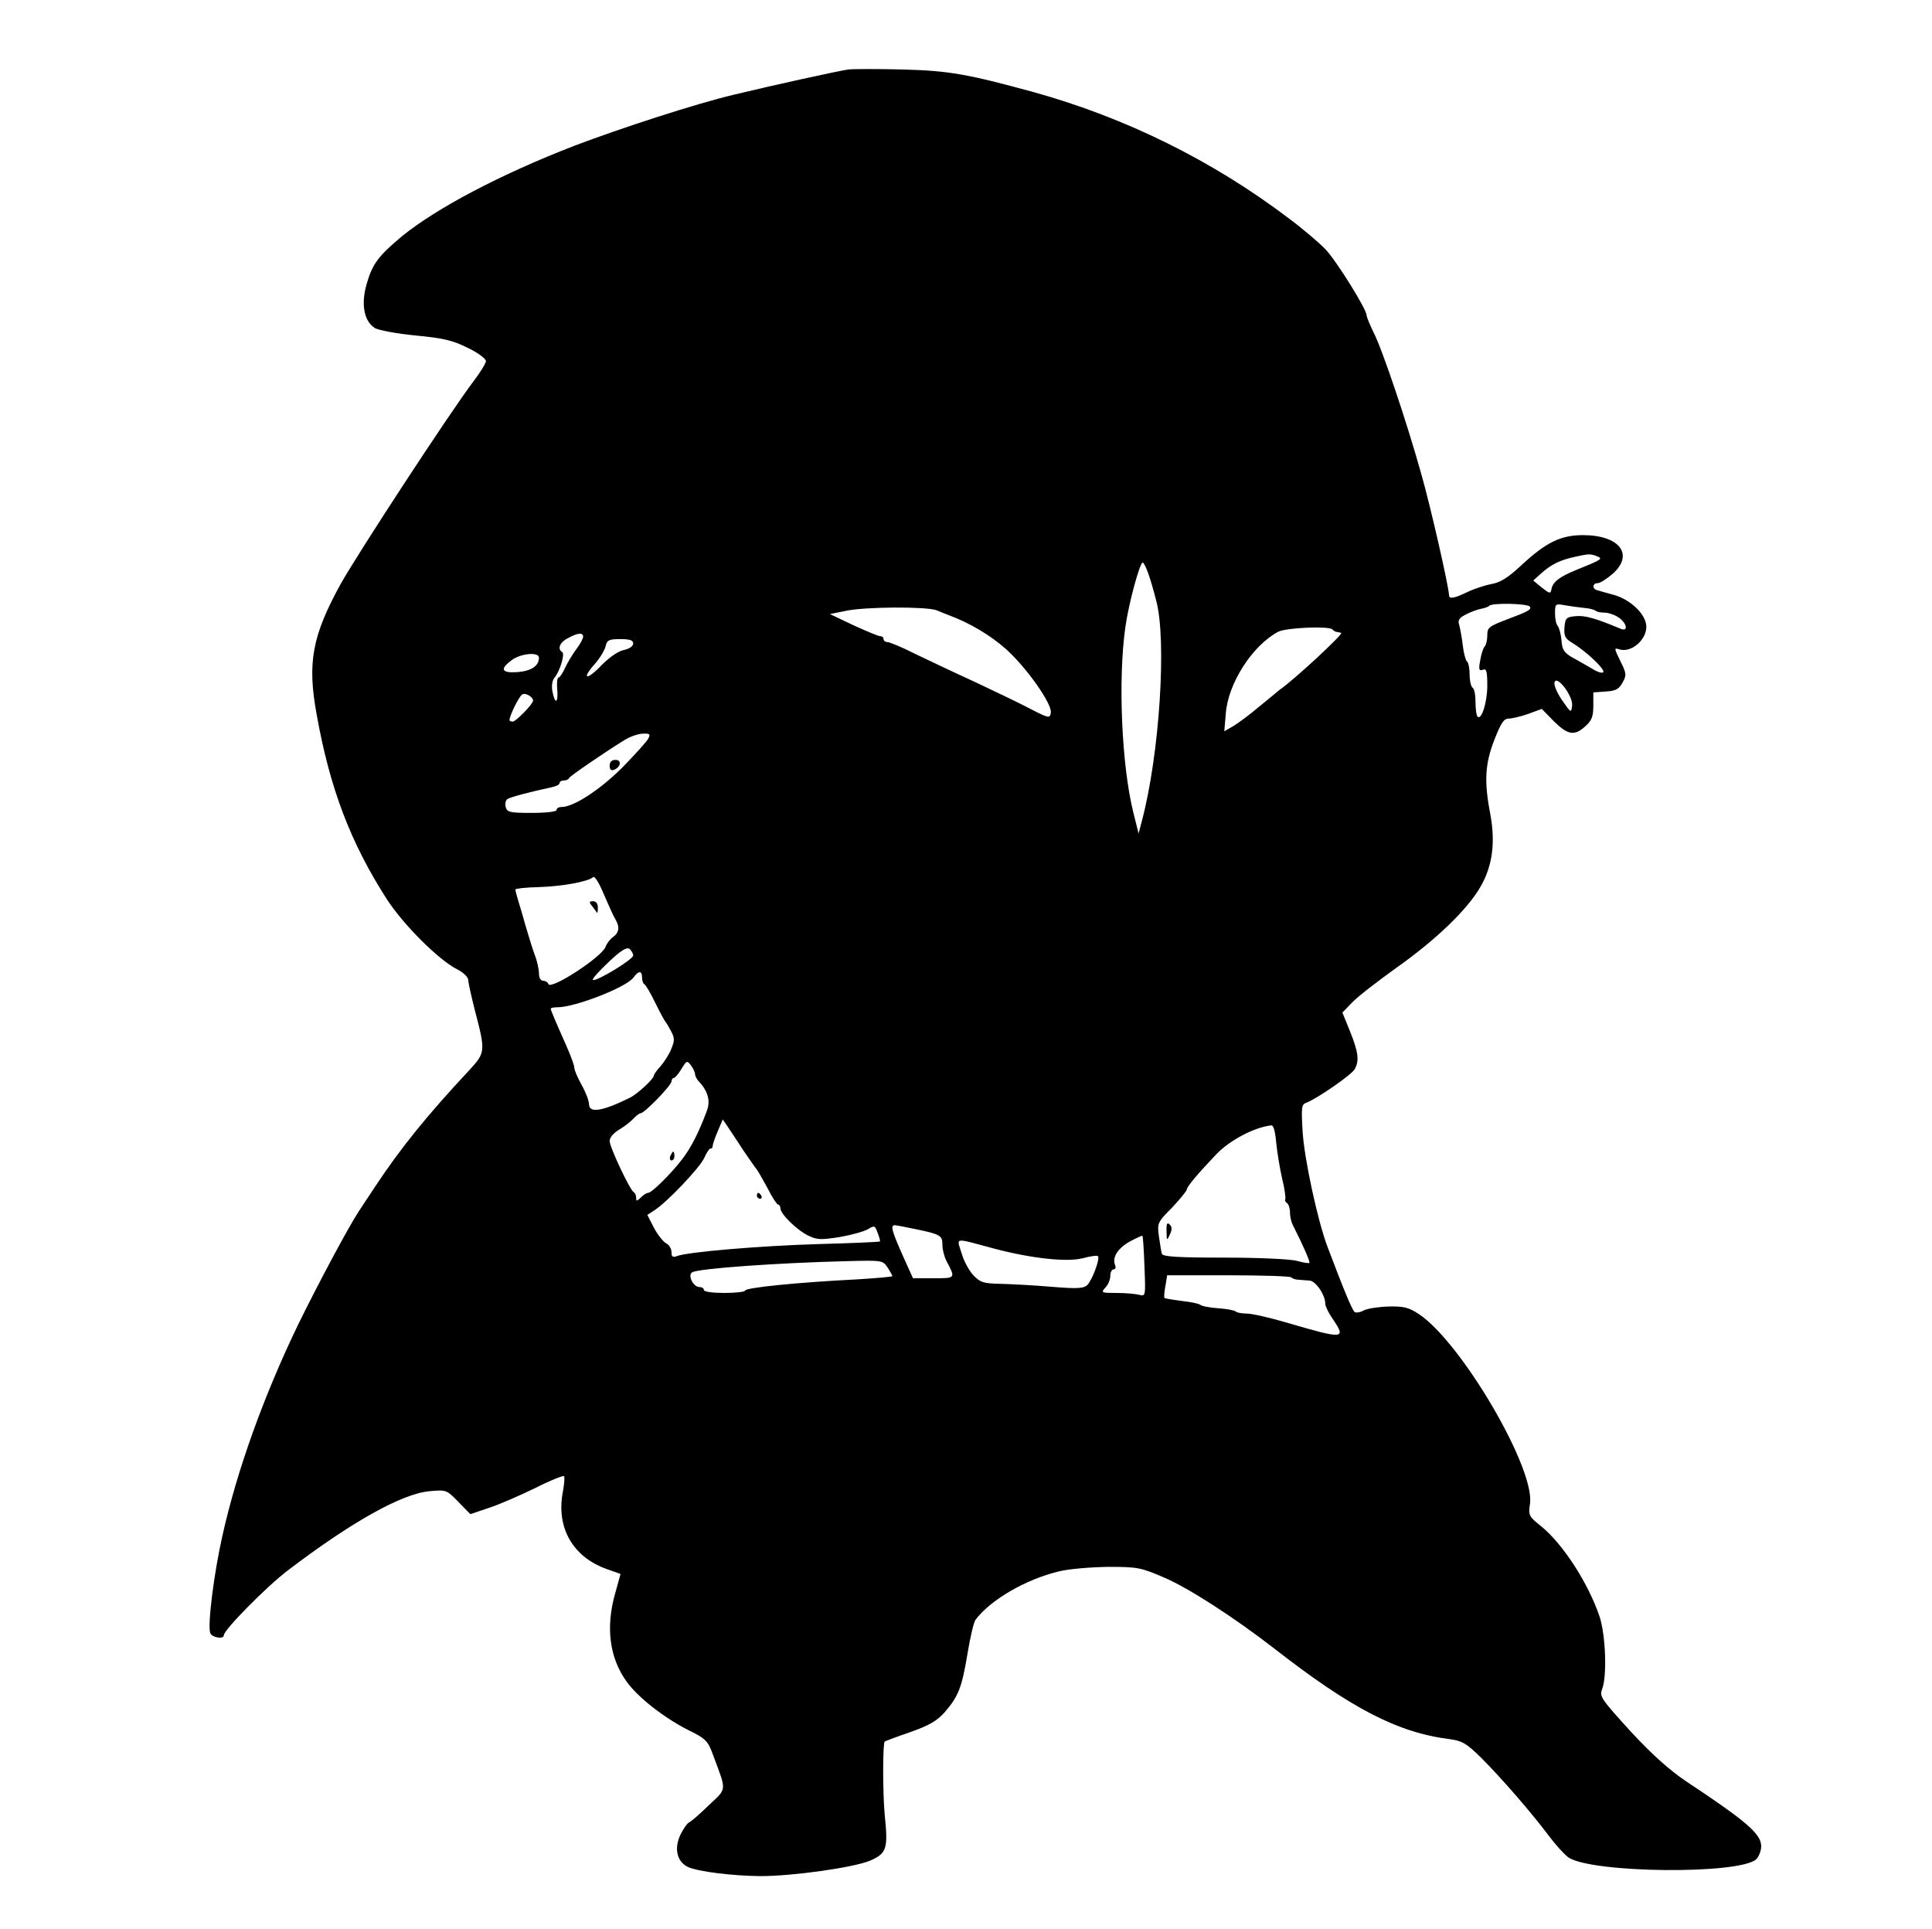 <?xml version="1.0" standalone="no"?>
<!DOCTYPE svg PUBLIC "-//W3C//DTD SVG 20010904//EN"
 "http://www.w3.org/TR/2001/REC-SVG-20010904/DTD/svg10.dtd">
<svg version="1.0" xmlns="http://www.w3.org/2000/svg"
 width="656pt" height="655pt" viewBox="0 0 656 655"
 preserveAspectRatio="xMidYMid meet">

<g transform="translate(0,655) scale(0.1,-0.1)"
fill="#000000" stroke="none">
<path d="M2880 6314 c-30 -4 -254 -53 -390 -86 -127 -30 -385 -114 -540 -173
-253 -98 -468 -212 -585 -307 -80 -67 -100 -93 -120 -162 -20 -69 -9 -127 28
-150 12 -7 74 -19 137 -25 94 -9 126 -16 178 -42 34 -16 62 -37 62 -45 0 -7
-20 -40 -44 -71 -80 -106 -390 -580 -450 -687 -96 -175 -113 -266 -81 -441 45
-252 115 -436 239 -629 56 -86 175 -205 238 -237 22 -11 38 -27 38 -37 0 -9
10 -53 21 -97 38 -145 38 -148 -17 -208 -145 -155 -235 -267 -319 -394 -21
-32 -46 -69 -55 -83 -36 -54 -142 -253 -209 -390 -116 -241 -206 -491 -256
-715 -29 -129 -51 -305 -41 -330 6 -15 46 -22 46 -7 0 18 144 164 216 219 215
164 389 262 483 270 56 5 57 5 97 -36 l41 -42 62 21 c35 11 105 42 157 67 51
26 96 44 99 41 3 -2 1 -27 -4 -54 -23 -121 34 -220 148 -261 l48 -17 -18 -65
c-33 -115 -20 -220 39 -301 37 -52 124 -120 203 -161 67 -33 72 -38 91 -90 46
-124 47 -109 -17 -170 -31 -30 -61 -56 -66 -57 -5 -2 -18 -20 -28 -40 -23 -47
-13 -93 25 -111 36 -16 150 -30 246 -31 110 0 315 29 371 52 58 25 63 40 51
156 -7 74 -7 242 0 249 1 1 40 16 87 32 65 23 92 39 117 68 46 53 58 83 77
198 9 55 21 106 27 115 51 68 171 138 285 165 32 8 106 14 165 15 100 0 111
-2 190 -36 83 -35 240 -137 373 -240 263 -205 421 -287 598 -309 42 -6 56 -14
106 -63 71 -71 173 -189 229 -264 24 -32 54 -65 68 -75 82 -53 578 -58 637 -6
9 9 17 29 17 44 0 42 -47 83 -255 221 -54 36 -115 90 -188 169 -100 110 -107
119 -97 144 17 44 12 184 -9 247 -38 112 -123 244 -197 305 -43 34 -45 38 -39
77 18 120 -233 548 -377 644 -35 23 -51 27 -103 26 -34 -1 -72 -7 -84 -13 -12
-7 -26 -9 -31 -6 -8 5 -34 67 -92 220 -34 90 -79 298 -85 392 -5 85 -4 93 13
99 35 13 154 95 164 114 16 29 12 58 -16 128 l-26 64 34 35 c18 19 85 71 148
116 136 96 244 200 288 278 40 70 50 149 32 246 -21 109 -18 169 14 251 22 56
32 72 48 72 11 0 41 7 67 16 l46 17 41 -42 c48 -47 70 -51 108 -16 21 19 26
33 26 69 l0 45 42 3 c34 2 45 8 57 30 14 25 14 31 -7 73 -22 45 -22 46 -3 40
39 -12 91 31 91 77 0 41 -53 92 -110 108 -25 7 -51 14 -57 16 -18 5 -16 24 2
24 8 0 30 14 50 31 75 66 24 132 -100 132 -75 0 -125 -24 -209 -102 -46 -43
-72 -59 -102 -64 -21 -4 -58 -16 -81 -27 -46 -22 -63 -25 -63 -11 0 26 -63
303 -94 411 -50 179 -133 425 -162 481 -13 27 -24 53 -24 59 0 20 -102 184
-139 223 -20 21 -77 70 -127 107 -259 196 -554 341 -864 427 -226 62 -291 73
-445 77 -82 2 -166 2 -185 0z m2543 -1653 c21 -8 16 -11 -73 -47 -54 -22 -78
-40 -82 -64 -3 -17 -6 -16 -33 5 l-29 24 29 26 c34 30 64 44 115 55 45 10 51
10 73 1z m-1526 -53 c7 -18 20 -62 29 -98 36 -135 11 -523 -49 -748 l-11 -42
-18 72 c-40 162 -52 452 -27 628 11 80 49 220 59 220 3 0 11 -15 17 -32z
m1298 -118 c6 -9 -8 -17 -70 -40 -71 -27 -75 -30 -75 -58 0 -15 -4 -32 -9 -37
-5 -6 -12 -27 -15 -47 -6 -31 -4 -37 9 -32 12 5 15 -4 15 -54 0 -57 -20 -119
-33 -105 -4 3 -7 26 -7 49 0 24 -4 46 -10 49 -5 3 -10 24 -10 45 0 21 -4 41
-9 44 -4 3 -11 27 -14 53 -3 27 -9 58 -12 70 -6 17 -1 25 23 37 17 9 40 17 51
19 11 2 24 6 27 10 11 11 132 8 139 -3z m183 -4 c17 -1 35 -6 39 -9 3 -4 17
-7 30 -7 13 0 35 -7 48 -16 29 -19 35 -50 8 -39 -83 35 -121 46 -152 43 -33
-3 -36 -6 -39 -38 -2 -30 2 -38 27 -53 45 -27 111 -89 105 -99 -3 -5 -20 0
-37 11 -18 10 -48 28 -67 38 -29 17 -36 26 -38 59 -2 21 -8 43 -13 49 -5 5 -9
24 -9 42 0 33 1 34 33 28 17 -3 47 -7 65 -9z m-2198 -8 c14 -6 34 -14 45 -18
69 -26 138 -67 191 -114 69 -62 157 -186 152 -216 -3 -20 -7 -19 -73 15 -38
20 -124 61 -190 92 -66 30 -156 73 -200 94 -43 22 -85 39 -92 39 -7 0 -13 5
-13 10 0 6 -5 10 -11 10 -7 0 -47 17 -91 37 l-80 38 54 11 c65 14 273 15 308
2z m1344 -65 c4 -5 12 -9 17 -9 5 -1 11 -2 13 -3 9 -2 -158 -158 -209 -193 -5
-4 -36 -30 -68 -56 -32 -27 -72 -57 -89 -67 l-31 -18 5 59 c7 103 90 232 178
279 27 14 172 20 184 8z m-2544 -25 c0 -6 -10 -25 -23 -42 -13 -17 -30 -46
-38 -63 -8 -18 -18 -33 -22 -33 -5 0 -7 -18 -5 -40 4 -47 -7 -54 -16 -9 -4 19
-1 38 6 47 19 22 37 82 27 88 -17 10 -9 33 19 47 34 19 52 20 52 5z m170 -23
c0 -9 -13 -18 -32 -22 -19 -4 -48 -24 -75 -51 -50 -53 -71 -50 -24 3 17 19 34
47 37 60 5 22 12 25 50 25 33 0 44 -4 44 -15z m-320 -48 c0 -28 -26 -45 -72
-49 -56 -4 -62 10 -20 41 31 23 92 28 92 8z m3508 -163 c-3 -25 -4 -25 -33 17
-17 24 -29 52 -27 61 6 30 64 -45 60 -78z m-3528 17 c0 -11 -58 -71 -69 -71
-6 0 -11 2 -11 5 0 15 32 80 43 87 11 7 37 -8 37 -21z m391 -129 c-5 -10 -45
-54 -88 -98 -75 -75 -165 -134 -206 -134 -10 0 -17 -4 -17 -10 0 -6 -35 -10
-84 -10 -75 0 -84 2 -89 20 -3 11 0 23 6 27 11 7 76 24 150 40 15 3 27 9 27
14 0 5 6 9 14 9 8 0 16 3 18 8 3 7 117 85 188 129 19 12 48 22 63 22 24 1 26
-2 18 -17z m-111 -614 c15 -26 12 -45 -9 -60 -10 -7 -21 -22 -25 -33 -12 -34
-187 -148 -194 -126 -2 6 -10 11 -18 11 -8 0 -14 10 -14 25 0 13 -6 42 -14 62
-8 21 -21 65 -31 98 -9 33 -21 73 -26 89 -5 16 -9 32 -9 36 0 3 35 7 78 8 76
2 169 18 186 34 6 4 21 -21 37 -60 16 -37 33 -75 39 -84z m60 -122 c0 -14
-128 -91 -137 -83 -3 3 21 30 53 60 43 41 62 52 72 45 6 -6 12 -16 12 -22z
m30 -75 c0 -11 4 -21 8 -23 4 -1 21 -30 37 -63 16 -33 32 -62 35 -65 3 -3 11
-17 19 -32 12 -23 12 -32 0 -60 -7 -18 -24 -44 -36 -58 -13 -14 -23 -28 -23
-32 0 -11 -55 -62 -81 -75 -93 -46 -139 -54 -139 -22 0 11 -11 40 -25 65 -14
25 -25 51 -25 59 0 8 -12 40 -26 72 -39 88 -54 123 -54 128 0 3 10 5 23 5 60
0 234 68 258 101 17 24 29 24 29 0z m180 -328 c0 -6 6 -18 13 -25 31 -33 40
-66 27 -100 -28 -75 -54 -125 -83 -163 -38 -50 -104 -115 -116 -115 -5 0 -17
-7 -25 -16 -14 -13 -16 -13 -16 -1 0 9 -4 17 -8 19 -12 5 -82 153 -82 174 0
12 13 27 33 39 17 10 39 27 48 37 9 10 20 18 24 18 13 0 104 94 105 108 0 6 4
12 8 12 4 0 16 14 26 31 17 28 19 29 32 12 7 -10 14 -23 14 -30z m164 -259
c22 -32 42 -61 45 -64 3 -3 19 -31 36 -62 16 -32 33 -58 37 -58 4 0 8 -6 8
-13 0 -19 57 -75 96 -93 29 -14 43 -14 106 -4 40 7 83 19 96 27 21 13 23 12
32 -13 6 -15 9 -28 8 -29 -2 -2 -95 -6 -208 -9 -202 -6 -448 -27 -482 -41 -14
-5 -18 -2 -18 14 0 11 -8 25 -19 30 -10 6 -29 30 -41 53 l-22 43 23 15 c42 26
155 145 170 178 8 18 17 32 21 32 5 0 8 4 8 10 0 5 8 28 17 49 l17 40 16 -23
c8 -13 33 -49 54 -82z m1809 29 c3 -32 12 -87 20 -123 9 -35 13 -68 11 -72 -2
-3 0 -9 6 -13 5 -3 10 -17 10 -31 0 -13 4 -32 9 -42 36 -71 60 -126 57 -130
-2 -2 -21 1 -43 7 -21 6 -129 11 -246 11 -157 0 -209 3 -212 13 -2 6 -6 33
-10 59 -6 45 -5 48 45 98 27 29 50 57 50 62 0 9 39 55 100 119 46 48 130 92
187 98 7 1 13 -21 16 -56z m-1221 -297 c82 -17 88 -21 88 -54 0 -15 6 -38 13
-52 32 -61 33 -60 -43 -60 l-70 0 -24 53 c-48 106 -54 127 -38 127 4 0 37 -6
74 -14z m774 -127 c4 -101 4 -101 -19 -95 -12 3 -46 6 -76 6 -52 0 -53 1 -38
18 10 10 17 28 17 40 0 12 5 22 11 22 6 0 9 7 5 15 -10 26 9 56 49 79 22 12
42 21 44 20 2 -2 5 -49 7 -105z m-512 62 c128 -34 249 -47 303 -33 25 7 48 10
51 7 8 -8 -20 -83 -37 -99 -13 -11 -36 -12 -121 -5 -58 5 -135 9 -172 10 -59
1 -70 5 -93 29 -14 15 -33 49 -40 75 -17 55 -29 53 109 16z m-360 -65 c9 -14
16 -27 16 -29 0 -2 -55 -7 -122 -11 -199 -10 -378 -28 -378 -38 0 -4 -31 -8
-70 -8 -40 0 -70 4 -70 10 0 6 -7 10 -15 10 -21 0 -41 40 -25 50 21 13 287 32
526 38 120 3 121 3 138 -22z m1370 -33 c4 -4 15 -8 24 -8 9 -1 27 -2 39 -3 21
-2 53 -49 53 -79 0 -8 11 -31 25 -51 47 -69 39 -70 -155 -13 -58 17 -119 31
-136 31 -17 0 -34 3 -38 7 -4 4 -30 9 -59 11 -29 2 -56 7 -62 12 -5 4 -34 10
-64 13 -29 4 -55 8 -57 10 -2 2 -1 20 3 40 l6 37 207 0 c114 0 210 -3 214 -7z"/>
<path d="M2070 3950 c0 -13 5 -17 14 -14 24 9 28 34 6 34 -13 0 -20 -7 -20
-20z"/>
<path d="M2011 3473 c7 -10 15 -20 16 -22 2 -2 3 5 3 17 0 14 -6 22 -16 22
-14 0 -15 -3 -3 -17z"/>
<path d="M2276 2625 c-3 -8 -1 -15 4 -15 6 0 10 7 10 15 0 8 -2 15 -4 15 -2 0
-6 -7 -10 -15z"/>
<path d="M2570 2490 c0 -5 5 -10 11 -10 5 0 7 5 4 10 -3 6 -8 10 -11 10 -2 0
-4 -4 -4 -10z"/>
<path d="M3961 2370 c0 -33 1 -34 11 -12 8 17 8 26 0 34 -9 9 -12 4 -11 -22z"/>
</g>
</svg>
